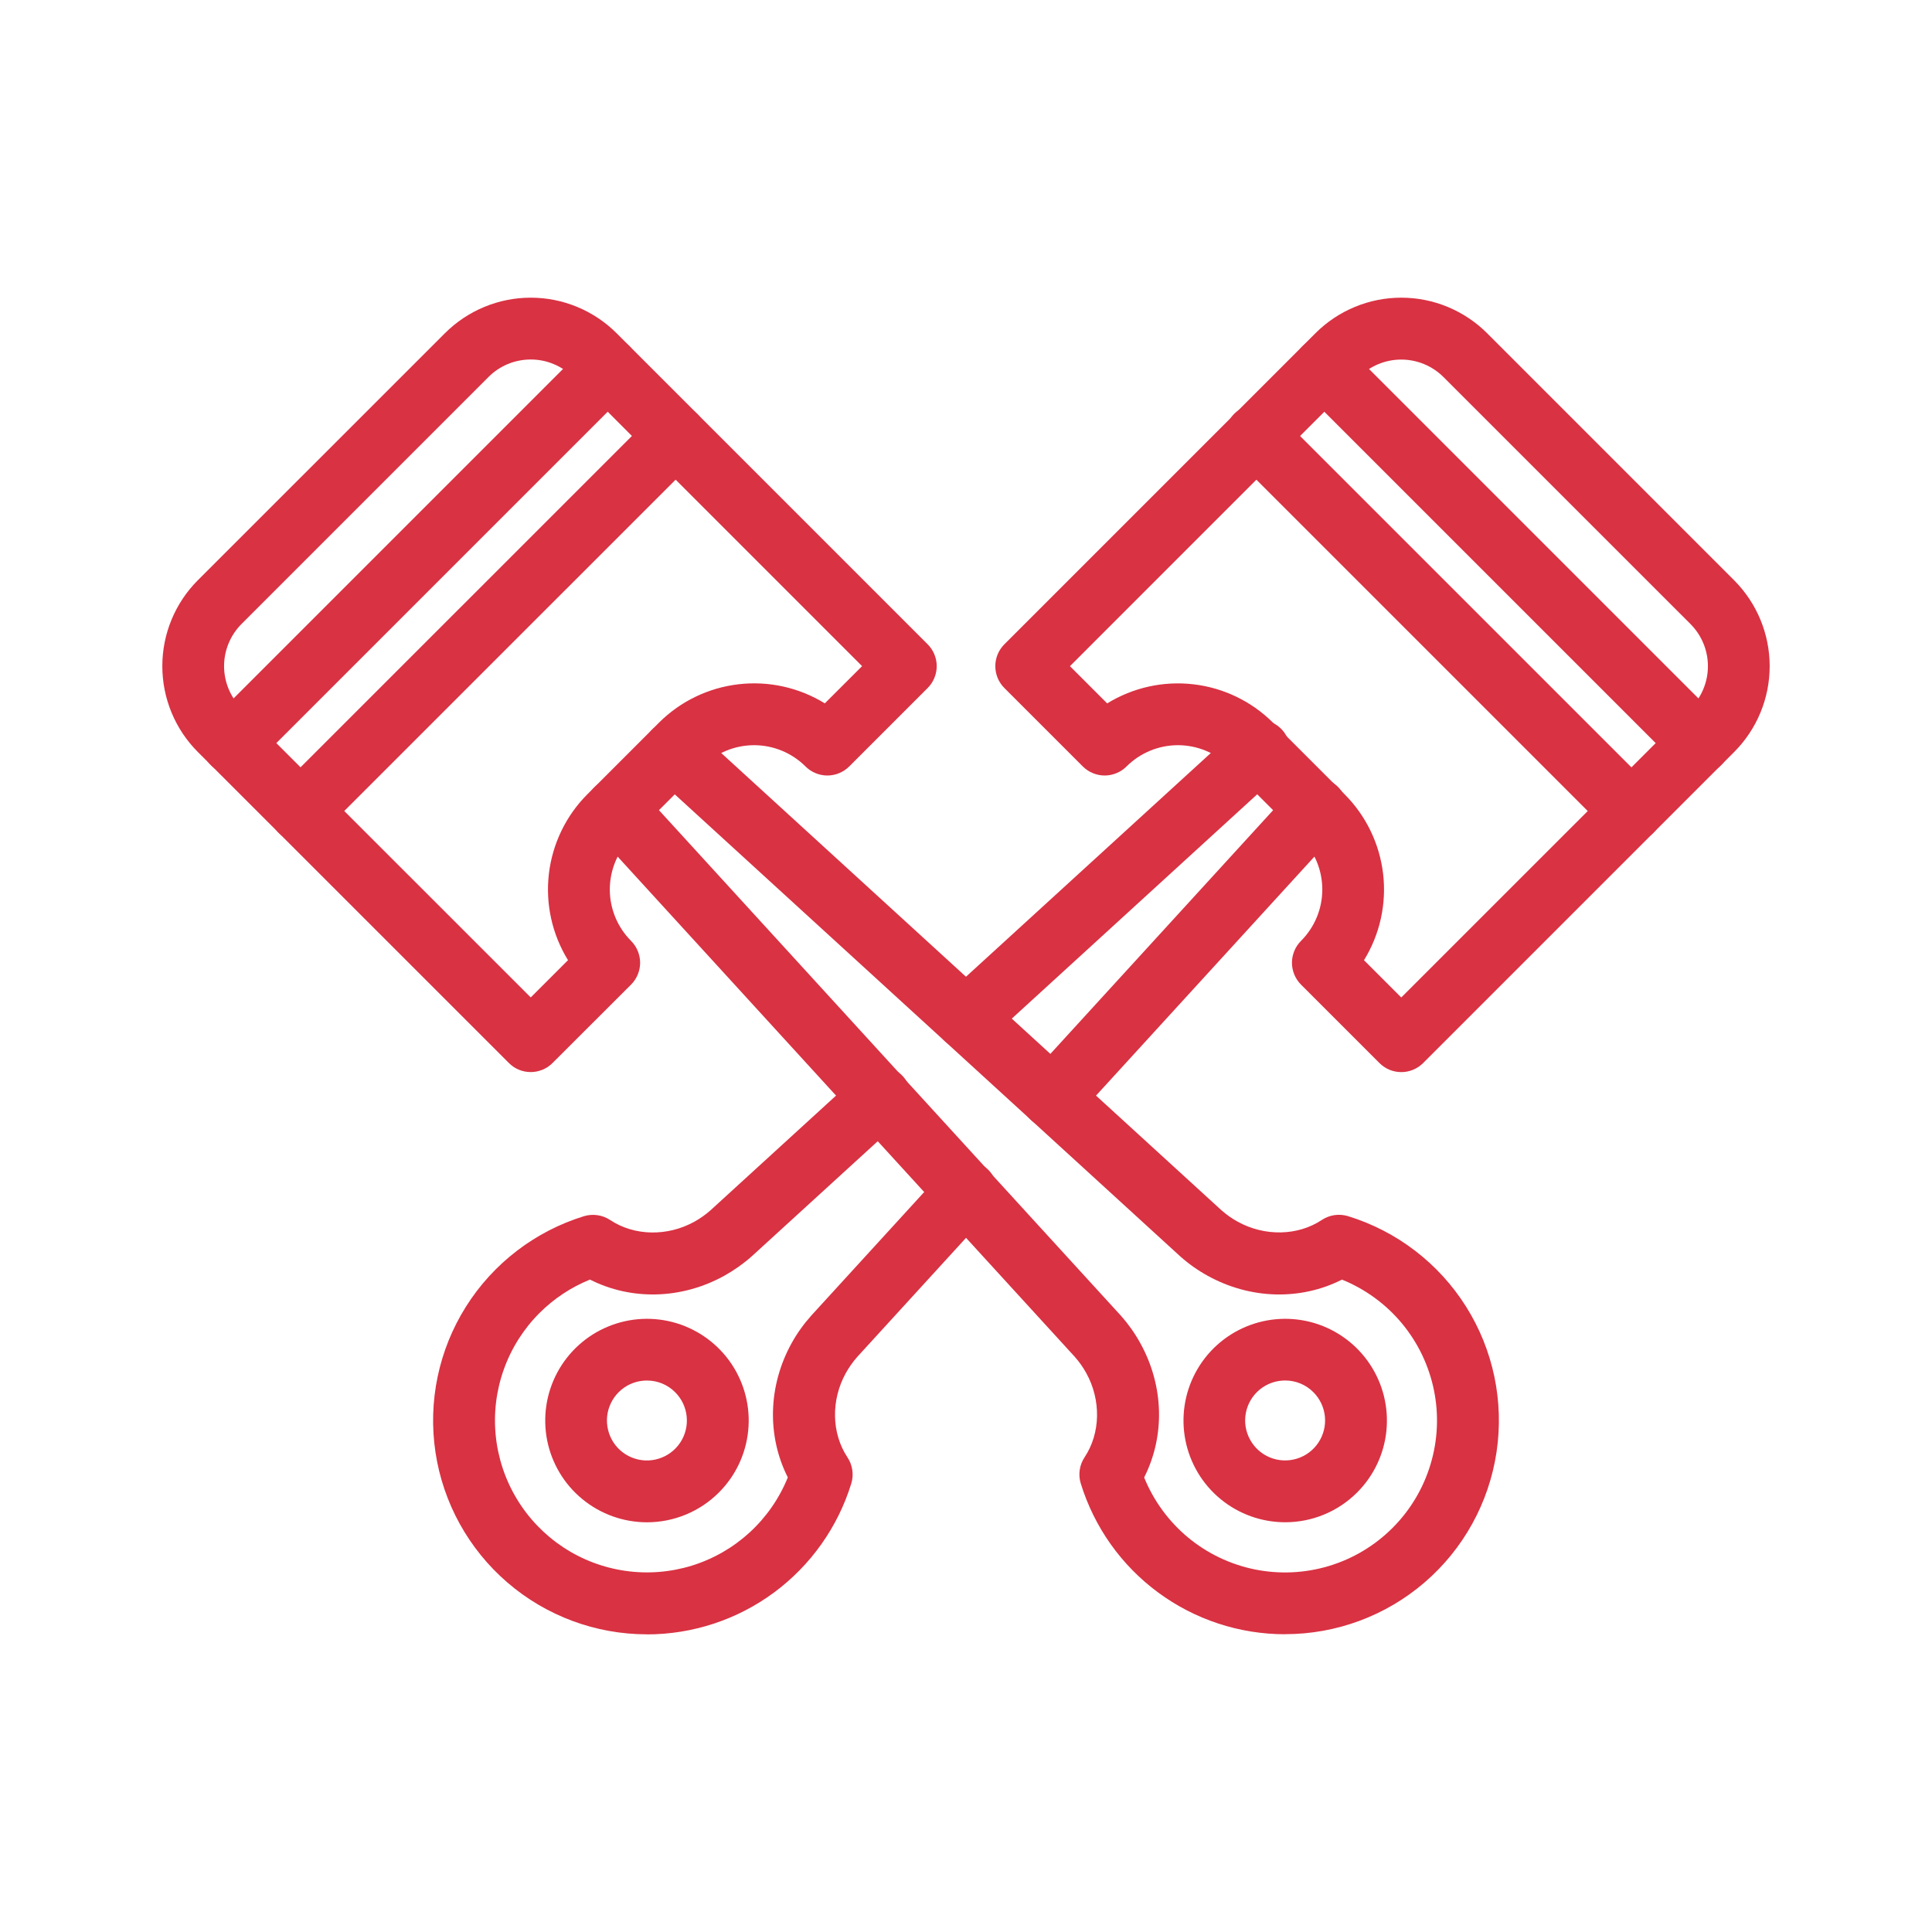 <svg width="52" height="52" viewBox="0 0 52 52" fill="none" xmlns="http://www.w3.org/2000/svg">
<path d="M37.715 28.856C37.606 28.856 37.498 28.834 37.397 28.793C37.297 28.751 37.205 28.689 37.128 28.612L35.017 26.501C34.94 26.424 34.878 26.332 34.837 26.231C34.795 26.13 34.773 26.022 34.773 25.913C34.773 25.803 34.795 25.695 34.837 25.594C34.878 25.493 34.94 25.401 35.017 25.324C35.384 24.957 35.59 24.459 35.59 23.941C35.59 23.422 35.384 22.924 35.017 22.557L33.088 20.629C32.721 20.263 32.223 20.057 31.704 20.057C31.186 20.057 30.688 20.263 30.321 20.629C30.244 20.706 30.152 20.768 30.051 20.809C29.95 20.851 29.842 20.873 29.732 20.873C29.623 20.873 29.515 20.851 29.414 20.809C29.313 20.768 29.221 20.706 29.144 20.629L27.033 18.518C26.956 18.441 26.894 18.349 26.852 18.248C26.811 18.147 26.789 18.039 26.789 17.929C26.789 17.82 26.811 17.712 26.852 17.611C26.894 17.51 26.956 17.418 27.033 17.341L35.405 8.969C35.708 8.666 36.068 8.425 36.465 8.261C36.861 8.096 37.286 8.012 37.715 8.012C38.145 8.012 38.569 8.096 38.966 8.261C39.362 8.425 39.723 8.666 40.026 8.969L46.675 15.619C47.287 16.233 47.631 17.064 47.631 17.93C47.631 18.796 47.287 19.627 46.675 20.241L38.303 28.613C38.226 28.69 38.134 28.751 38.033 28.793C37.932 28.835 37.824 28.856 37.715 28.856ZM36.712 25.844L37.715 26.847L45.5 19.064C45.8 18.763 45.969 18.355 45.969 17.93C45.969 17.505 45.8 17.097 45.5 16.796L38.849 10.146C38.548 9.846 38.14 9.678 37.715 9.678C37.289 9.678 36.882 9.846 36.581 10.146L28.798 17.93L29.8 18.932C30.495 18.505 31.313 18.323 32.123 18.418C32.932 18.512 33.687 18.877 34.264 19.452L36.192 21.38C36.768 21.958 37.132 22.712 37.227 23.522C37.321 24.332 37.14 25.15 36.712 25.844Z" fill="#D93243"/>
<path d="M45.74 20.833C45.63 20.833 45.522 20.811 45.421 20.77C45.32 20.728 45.228 20.666 45.151 20.589L35.057 10.495C34.98 10.417 34.919 10.326 34.877 10.225C34.835 10.124 34.813 10.016 34.813 9.906C34.813 9.797 34.835 9.689 34.877 9.588C34.919 9.487 34.98 9.395 35.057 9.318C35.135 9.241 35.226 9.179 35.327 9.138C35.428 9.096 35.536 9.074 35.646 9.074C35.755 9.074 35.863 9.096 35.964 9.138C36.065 9.179 36.157 9.241 36.234 9.318L46.328 19.412C46.445 19.529 46.524 19.677 46.556 19.838C46.588 20 46.572 20.167 46.509 20.319C46.446 20.471 46.339 20.601 46.202 20.693C46.065 20.784 45.904 20.833 45.74 20.833Z" fill="#D93243"/>
<path d="M43.91 22.661C43.801 22.661 43.692 22.639 43.592 22.597C43.49 22.556 43.399 22.494 43.322 22.417L33.228 12.323C33.149 12.247 33.086 12.155 33.042 12.053C32.999 11.952 32.976 11.843 32.976 11.733C32.975 11.623 32.996 11.513 33.038 11.411C33.08 11.309 33.141 11.216 33.219 11.138C33.297 11.06 33.39 10.999 33.492 10.957C33.594 10.915 33.703 10.894 33.813 10.895C33.924 10.895 34.033 10.918 34.134 10.961C34.236 11.005 34.328 11.068 34.404 11.147L44.498 21.241C44.615 21.357 44.694 21.505 44.726 21.666C44.758 21.828 44.742 21.995 44.679 22.147C44.616 22.299 44.509 22.429 44.372 22.52C44.235 22.612 44.074 22.661 43.91 22.661Z" fill="#D93243"/>
<path d="M17.411 40.973C16.778 40.972 16.164 40.752 15.675 40.35C15.185 39.948 14.85 39.388 14.727 38.767C14.604 38.146 14.7 37.501 14.999 36.942C15.298 36.384 15.781 35.946 16.367 35.704C16.952 35.462 17.603 35.43 18.209 35.614C18.815 35.799 19.339 36.187 19.691 36.714C20.042 37.241 20.201 37.873 20.138 38.504C20.076 39.134 19.797 39.724 19.349 40.171C19.094 40.426 18.792 40.628 18.46 40.765C18.127 40.903 17.771 40.973 17.411 40.973ZM17.411 37.157C17.162 37.157 16.921 37.243 16.729 37.401C16.537 37.559 16.405 37.779 16.356 38.023C16.308 38.267 16.346 38.521 16.463 38.74C16.58 38.96 16.77 39.132 17 39.227C17.23 39.322 17.486 39.335 17.724 39.262C17.962 39.19 18.168 39.037 18.306 38.831C18.445 38.623 18.507 38.375 18.482 38.127C18.458 37.88 18.348 37.648 18.172 37.472C18.073 37.372 17.954 37.292 17.823 37.238C17.693 37.184 17.553 37.157 17.411 37.157Z" fill="#D93243"/>
<path d="M26 28.247C25.832 28.247 25.669 28.197 25.53 28.102C25.392 28.007 25.285 27.873 25.225 27.716C25.164 27.56 25.152 27.389 25.19 27.226C25.229 27.062 25.315 26.915 25.439 26.801L33.304 19.614C33.384 19.535 33.478 19.473 33.583 19.431C33.687 19.389 33.799 19.369 33.911 19.371C34.024 19.374 34.135 19.399 34.237 19.446C34.339 19.492 34.431 19.559 34.507 19.642C34.583 19.726 34.641 19.823 34.678 19.929C34.715 20.035 34.73 20.148 34.722 20.26C34.715 20.372 34.684 20.482 34.633 20.582C34.582 20.682 34.511 20.771 34.424 20.843L26.561 28.03C26.408 28.17 26.208 28.248 26 28.247Z" fill="#D93243"/>
<path d="M28.323 30.374C28.162 30.374 28.004 30.327 27.869 30.239C27.733 30.151 27.627 30.025 27.562 29.877C27.497 29.73 27.476 29.566 27.502 29.407C27.529 29.248 27.6 29.1 27.709 28.98L34.801 21.221C34.874 21.137 34.962 21.07 35.062 21.021C35.161 20.973 35.27 20.945 35.38 20.939C35.49 20.933 35.601 20.949 35.705 20.986C35.809 21.023 35.905 21.081 35.987 21.155C36.069 21.23 36.135 21.32 36.181 21.421C36.227 21.521 36.253 21.63 36.257 21.74C36.261 21.851 36.243 21.961 36.204 22.064C36.164 22.168 36.105 22.262 36.029 22.343L28.938 30.103C28.86 30.189 28.765 30.257 28.659 30.303C28.553 30.35 28.439 30.374 28.323 30.374Z" fill="#D93243"/>
<path d="M17.411 43.988C16.033 43.988 14.701 43.493 13.657 42.594C12.613 41.695 11.926 40.451 11.721 39.089C11.516 37.726 11.807 36.335 12.541 35.169C13.275 34.003 14.403 33.139 15.72 32.733C15.838 32.698 15.961 32.689 16.083 32.707C16.205 32.725 16.321 32.769 16.423 32.837C17.072 33.268 17.962 33.285 18.69 32.882C18.846 32.795 18.992 32.692 19.126 32.573L23.115 28.928C23.195 28.852 23.29 28.793 23.394 28.753C23.497 28.714 23.607 28.696 23.718 28.7C23.828 28.704 23.937 28.73 24.038 28.776C24.138 28.822 24.228 28.888 24.303 28.97C24.377 29.052 24.435 29.148 24.472 29.252C24.509 29.356 24.525 29.466 24.519 29.577C24.513 29.687 24.485 29.796 24.437 29.895C24.388 29.995 24.321 30.083 24.238 30.156L20.243 33.805L20.235 33.812C20.008 34.014 19.76 34.189 19.496 34.336C18.344 34.974 16.995 35.005 15.879 34.44C15.37 34.646 14.908 34.953 14.519 35.341C14.091 35.77 13.763 36.288 13.56 36.859C13.356 37.43 13.282 38.039 13.343 38.642C13.404 39.245 13.598 39.827 13.912 40.346C14.225 40.865 14.65 41.307 15.155 41.642C15.661 41.977 16.234 42.194 16.834 42.28C17.434 42.366 18.046 42.317 18.625 42.138C19.203 41.958 19.735 41.652 20.181 41.242C20.627 40.831 20.977 40.327 21.204 39.765C20.64 38.649 20.671 37.3 21.308 36.148C21.455 35.884 21.631 35.638 21.832 35.413L21.84 35.404L25.386 31.524C25.459 31.441 25.547 31.373 25.647 31.325C25.747 31.276 25.855 31.248 25.965 31.242C26.076 31.236 26.186 31.252 26.29 31.289C26.395 31.326 26.49 31.384 26.572 31.459C26.654 31.533 26.72 31.623 26.766 31.724C26.812 31.824 26.838 31.933 26.842 32.044C26.846 32.154 26.828 32.264 26.789 32.368C26.75 32.471 26.69 32.566 26.614 32.646L23.073 36.521C22.955 36.655 22.852 36.801 22.765 36.957C22.362 37.685 22.379 38.575 22.809 39.224C22.877 39.326 22.922 39.442 22.94 39.564C22.958 39.685 22.949 39.81 22.913 39.927C22.551 41.103 21.821 42.132 20.831 42.864C19.841 43.595 18.643 43.989 17.413 43.99L17.411 43.988Z" fill="#D93243"/>
<path d="M14.285 28.855C14.176 28.855 14.067 28.834 13.966 28.792C13.865 28.75 13.774 28.689 13.697 28.611L5.324 20.239C4.712 19.626 4.369 18.795 4.369 17.928C4.369 17.062 4.712 16.231 5.324 15.618L11.975 8.969C12.278 8.666 12.638 8.425 13.035 8.261C13.431 8.096 13.856 8.012 14.285 8.012C14.714 8.012 15.139 8.096 15.536 8.261C15.932 8.425 16.293 8.666 16.596 8.969L24.968 17.341C25.045 17.418 25.107 17.51 25.148 17.611C25.19 17.712 25.212 17.82 25.212 17.929C25.212 18.039 25.19 18.147 25.148 18.248C25.107 18.349 25.045 18.441 24.968 18.518L22.857 20.629C22.779 20.706 22.688 20.768 22.587 20.809C22.486 20.851 22.378 20.873 22.268 20.873C22.159 20.873 22.051 20.851 21.95 20.809C21.849 20.768 21.757 20.706 21.68 20.629C21.313 20.263 20.815 20.057 20.297 20.057C19.778 20.057 19.28 20.263 18.913 20.629L16.985 22.557C16.619 22.924 16.413 23.422 16.413 23.941C16.413 24.459 16.619 24.957 16.985 25.324C17.062 25.401 17.123 25.493 17.165 25.594C17.207 25.695 17.229 25.803 17.229 25.913C17.229 26.022 17.207 26.13 17.165 26.231C17.123 26.332 17.062 26.424 16.985 26.501L14.872 28.611C14.795 28.688 14.704 28.75 14.603 28.791C14.502 28.833 14.394 28.855 14.285 28.855ZM14.285 9.676C14.075 9.676 13.866 9.717 13.671 9.797C13.477 9.877 13.3 9.995 13.151 10.144L6.5 16.795C6.2 17.096 6.031 17.504 6.031 17.929C6.031 18.354 6.2 18.762 6.5 19.063L14.285 26.846L15.288 25.843C14.86 25.149 14.679 24.331 14.773 23.521C14.868 22.711 15.232 21.956 15.808 21.379L17.736 19.451C18.313 18.875 19.068 18.511 19.878 18.417C20.688 18.322 21.506 18.504 22.2 18.931L23.203 17.929L15.42 10.145C15.271 9.996 15.094 9.878 14.899 9.798C14.705 9.717 14.496 9.676 14.286 9.676H14.285Z" fill="#D93243"/>
<path d="M6.26 20.833C6.096 20.833 5.935 20.784 5.798 20.693C5.661 20.601 5.554 20.471 5.491 20.319C5.428 20.167 5.412 20 5.444 19.838C5.476 19.677 5.555 19.529 5.672 19.412L15.766 9.318C15.843 9.241 15.935 9.179 16.036 9.138C16.137 9.096 16.245 9.074 16.354 9.074C16.464 9.074 16.572 9.096 16.673 9.138C16.774 9.179 16.866 9.241 16.943 9.318C17.02 9.395 17.081 9.487 17.123 9.588C17.165 9.689 17.186 9.797 17.186 9.906C17.186 10.016 17.165 10.124 17.123 10.225C17.081 10.326 17.02 10.417 16.943 10.495L6.849 20.589C6.771 20.666 6.68 20.728 6.579 20.77C6.478 20.811 6.37 20.833 6.26 20.833Z" fill="#D93243"/>
<path d="M8.09 22.66C7.925 22.66 7.765 22.612 7.628 22.52C7.491 22.429 7.384 22.299 7.321 22.147C7.258 21.995 7.242 21.828 7.274 21.666C7.306 21.505 7.385 21.357 7.501 21.24L17.596 11.146C17.752 10.99 17.964 10.902 18.185 10.902C18.405 10.902 18.617 10.99 18.773 11.147C18.929 11.303 19.016 11.514 19.016 11.735C19.016 11.956 18.928 12.167 18.772 12.323L8.678 22.416C8.601 22.494 8.509 22.555 8.408 22.597C8.307 22.639 8.199 22.661 8.09 22.66Z" fill="#D93243"/>
<path d="M34.589 40.972C33.955 40.971 33.342 40.751 32.853 40.349C32.363 39.947 32.029 39.387 31.906 38.766C31.783 38.145 31.879 37.5 32.178 36.942C32.477 36.383 32.96 35.946 33.545 35.704C34.13 35.462 34.782 35.43 35.388 35.614C35.993 35.799 36.517 36.187 36.868 36.714C37.22 37.241 37.378 37.873 37.316 38.503C37.254 39.133 36.975 39.723 36.527 40.17C36.272 40.425 35.97 40.627 35.638 40.764C35.305 40.902 34.949 40.972 34.589 40.972ZM34.589 37.156C34.34 37.156 34.099 37.242 33.906 37.4C33.714 37.558 33.582 37.778 33.534 38.022C33.485 38.266 33.523 38.52 33.641 38.739C33.758 38.959 33.948 39.131 34.178 39.226C34.408 39.321 34.663 39.334 34.902 39.261C35.14 39.189 35.346 39.036 35.484 38.829C35.622 38.623 35.684 38.374 35.66 38.126C35.635 37.879 35.526 37.647 35.35 37.471C35.25 37.371 35.132 37.291 35.001 37.237C34.87 37.183 34.73 37.156 34.589 37.156Z" fill="#D93243"/>
<path d="M34.589 43.986C33.358 43.986 32.16 43.592 31.17 42.861C30.18 42.131 29.45 41.102 29.088 39.925C29.052 39.808 29.043 39.684 29.061 39.562C29.079 39.44 29.124 39.324 29.192 39.222C29.622 38.573 29.64 37.684 29.236 36.955C29.15 36.799 29.047 36.653 28.929 36.52L15.971 22.342C15.822 22.179 15.744 21.964 15.754 21.743C15.764 21.523 15.861 21.315 16.024 21.166C16.187 21.017 16.402 20.939 16.623 20.949C16.843 20.959 17.051 21.056 17.2 21.219L30.16 35.402L30.168 35.41C30.369 35.637 30.545 35.885 30.691 36.15C31.329 37.301 31.36 38.65 30.795 39.766C31.049 40.392 31.453 40.946 31.972 41.378C32.492 41.81 33.11 42.106 33.772 42.241C34.434 42.375 35.119 42.344 35.766 42.149C36.413 41.955 37.001 41.603 37.479 41.125C37.957 40.648 38.309 40.059 38.503 39.412C38.698 38.765 38.73 38.08 38.595 37.418C38.46 36.756 38.164 36.138 37.732 35.618C37.3 35.099 36.746 34.695 36.12 34.441C35.005 35.005 33.655 34.974 32.504 34.337C32.239 34.191 31.991 34.016 31.765 33.814L31.756 33.806L17.576 20.845C17.413 20.696 17.316 20.489 17.306 20.268C17.296 20.048 17.374 19.832 17.523 19.669C17.672 19.506 17.879 19.409 18.1 19.399C18.32 19.389 18.536 19.467 18.699 19.616L32.874 32.573C33.008 32.691 33.153 32.794 33.309 32.88C34.037 33.283 34.928 33.266 35.576 32.836C35.679 32.768 35.795 32.723 35.916 32.705C36.038 32.687 36.162 32.697 36.28 32.732C37.597 33.137 38.725 34.001 39.459 35.167C40.193 36.333 40.484 37.724 40.279 39.086C40.074 40.449 39.387 41.693 38.343 42.591C37.299 43.49 35.967 43.984 34.589 43.984V43.986Z" fill="#D93243"/>
</svg>
